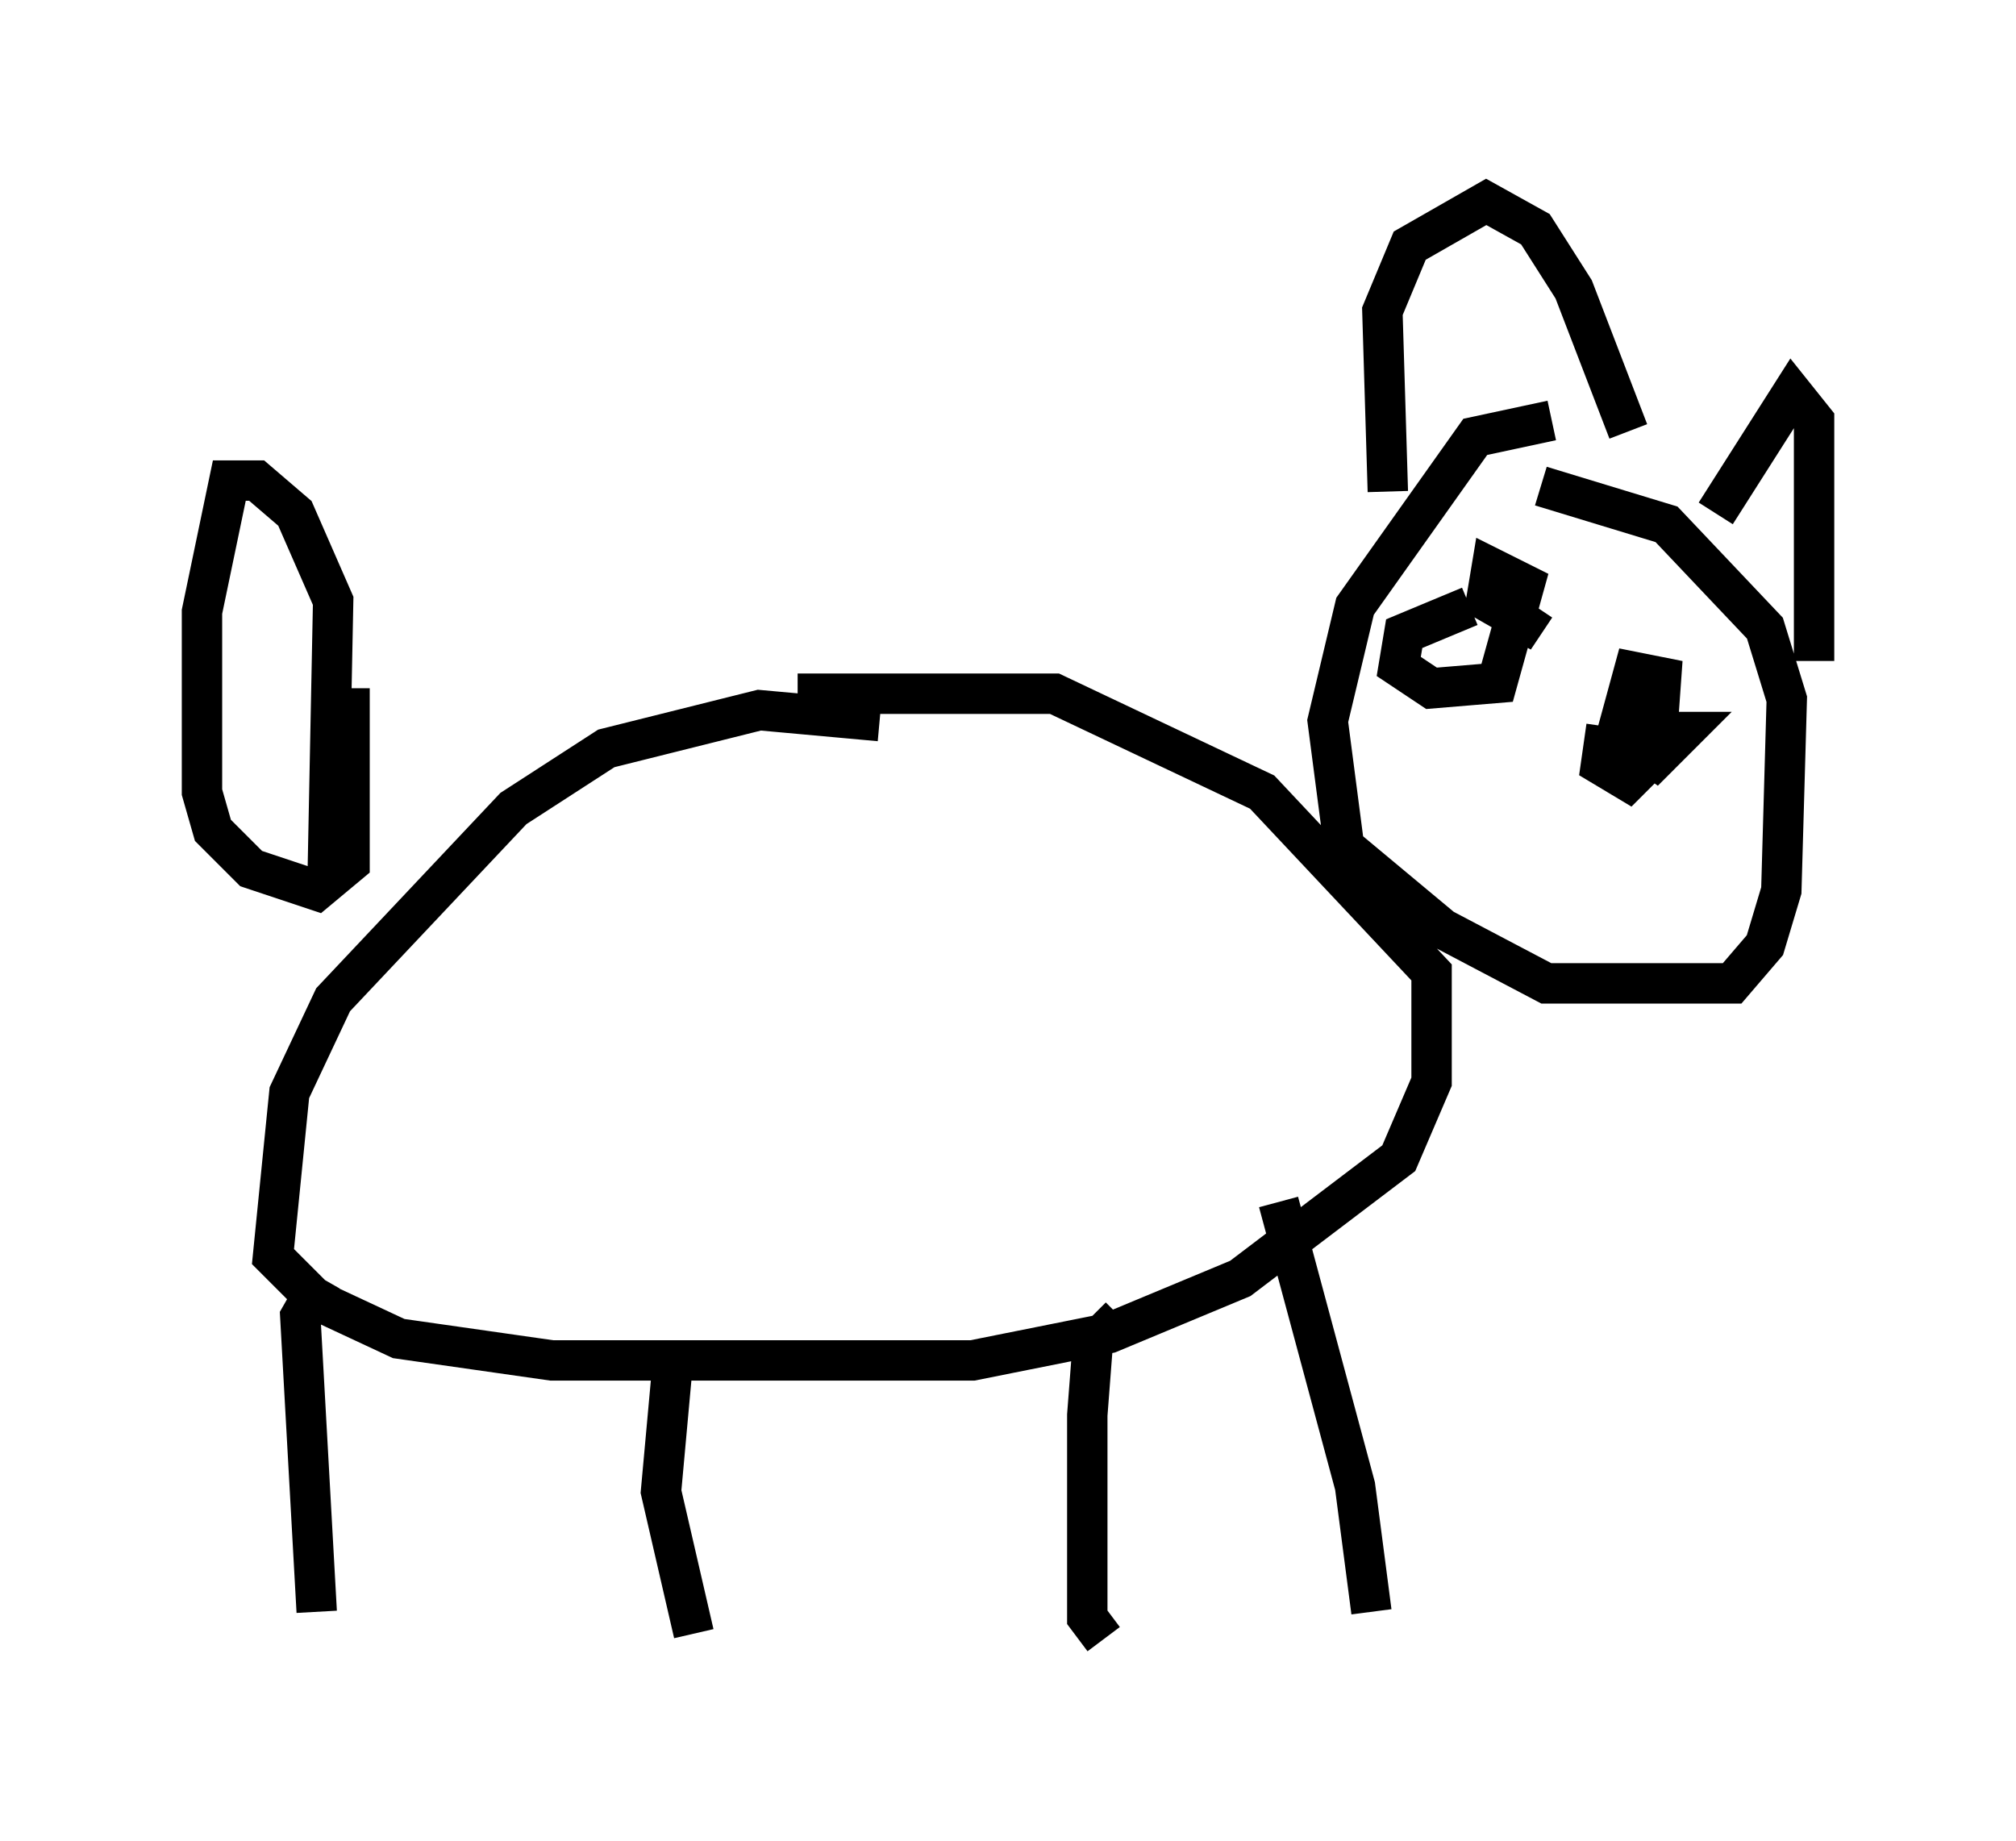 <?xml version="1.0" encoding="utf-8" ?>
<svg baseProfile="full" height="45.588" version="1.1" width="49.918" xmlns="http://www.w3.org/2000/svg" xmlns:ev="http://www.w3.org/2001/xml-events" xmlns:xlink="http://www.w3.org/1999/xlink"><defs /><rect fill="white" height="45.588" width="49.918" x="0" y="0" /><path d="M15.69, 20.697 m0.0, 0.0 m6.089, -2.842 l-2.977, -0.271 -3.789, 0.947 l-2.3, 1.488 -4.465, 4.736 l-1.083, 2.3 -0.406, 4.059 l1.083, 1.083 2.03, 0.947 l3.789, 0.541 10.419, 0.0 l3.383, -0.677 3.248, -1.353 l3.924, -2.977 0.812, -1.894 l0.0, -2.706 -4.195, -4.465 l-5.142, -2.436 -6.36, 0.0 m-11.773, 14.479 l-0.541, 0.947 0.406, 7.307 m8.796, -5.954 l-0.271, 2.977 0.812, 3.518 m10.555, -7.848 l-0.677, 0.677 -0.135, 1.759 l0.0, 5.007 0.406, 0.541 m4.33, -10.825 l1.894, 7.036 0.406, 3.112 m4.465, -29.499 l-1.894, 0.406 -2.977, 4.195 l-0.677, 2.842 0.406, 3.112 l2.436, 2.03 2.571, 1.353 l4.601, 0.0 0.812, -0.947 l0.406, -1.353 0.135, -4.736 l-0.541, -1.759 -2.436, -2.571 l-3.112, -0.947 m-3.789, 0.135 l-0.135, -4.465 0.677, -1.624 l1.894, -1.083 1.218, 0.677 l0.947, 1.488 1.353, 3.518 m2.165, 2.03 l1.894, -2.977 0.541, 0.677 l0.0, 5.954 m-6.901, -3.112 l0.0, 0.0 m-1.624, 1.759 l-1.624, 0.677 -0.135, 0.812 l0.812, 0.541 1.624, -0.135 l0.677, -2.436 -0.812, -0.406 l-0.135, 0.812 0.947, 0.541 l0.271, -0.406 m1.759, 2.977 l-0.135, 0.947 0.677, 0.406 l0.677, -0.677 0.135, -1.894 l-0.677, -0.135 -0.406, 1.488 l0.947, 0.677 0.677, -0.677 l-0.541, 0.0 m-33.017, 3.518 l0.135, -6.766 -0.947, -2.165 l-0.947, -0.812 -0.677, 0.0 l-0.677, 3.248 0.0, 4.465 l0.271, 0.947 0.947, 0.947 l1.624, 0.541 0.812, -0.677 l0.0, -4.33 " fill="none" stroke="black" stroke-width="1" /></svg>